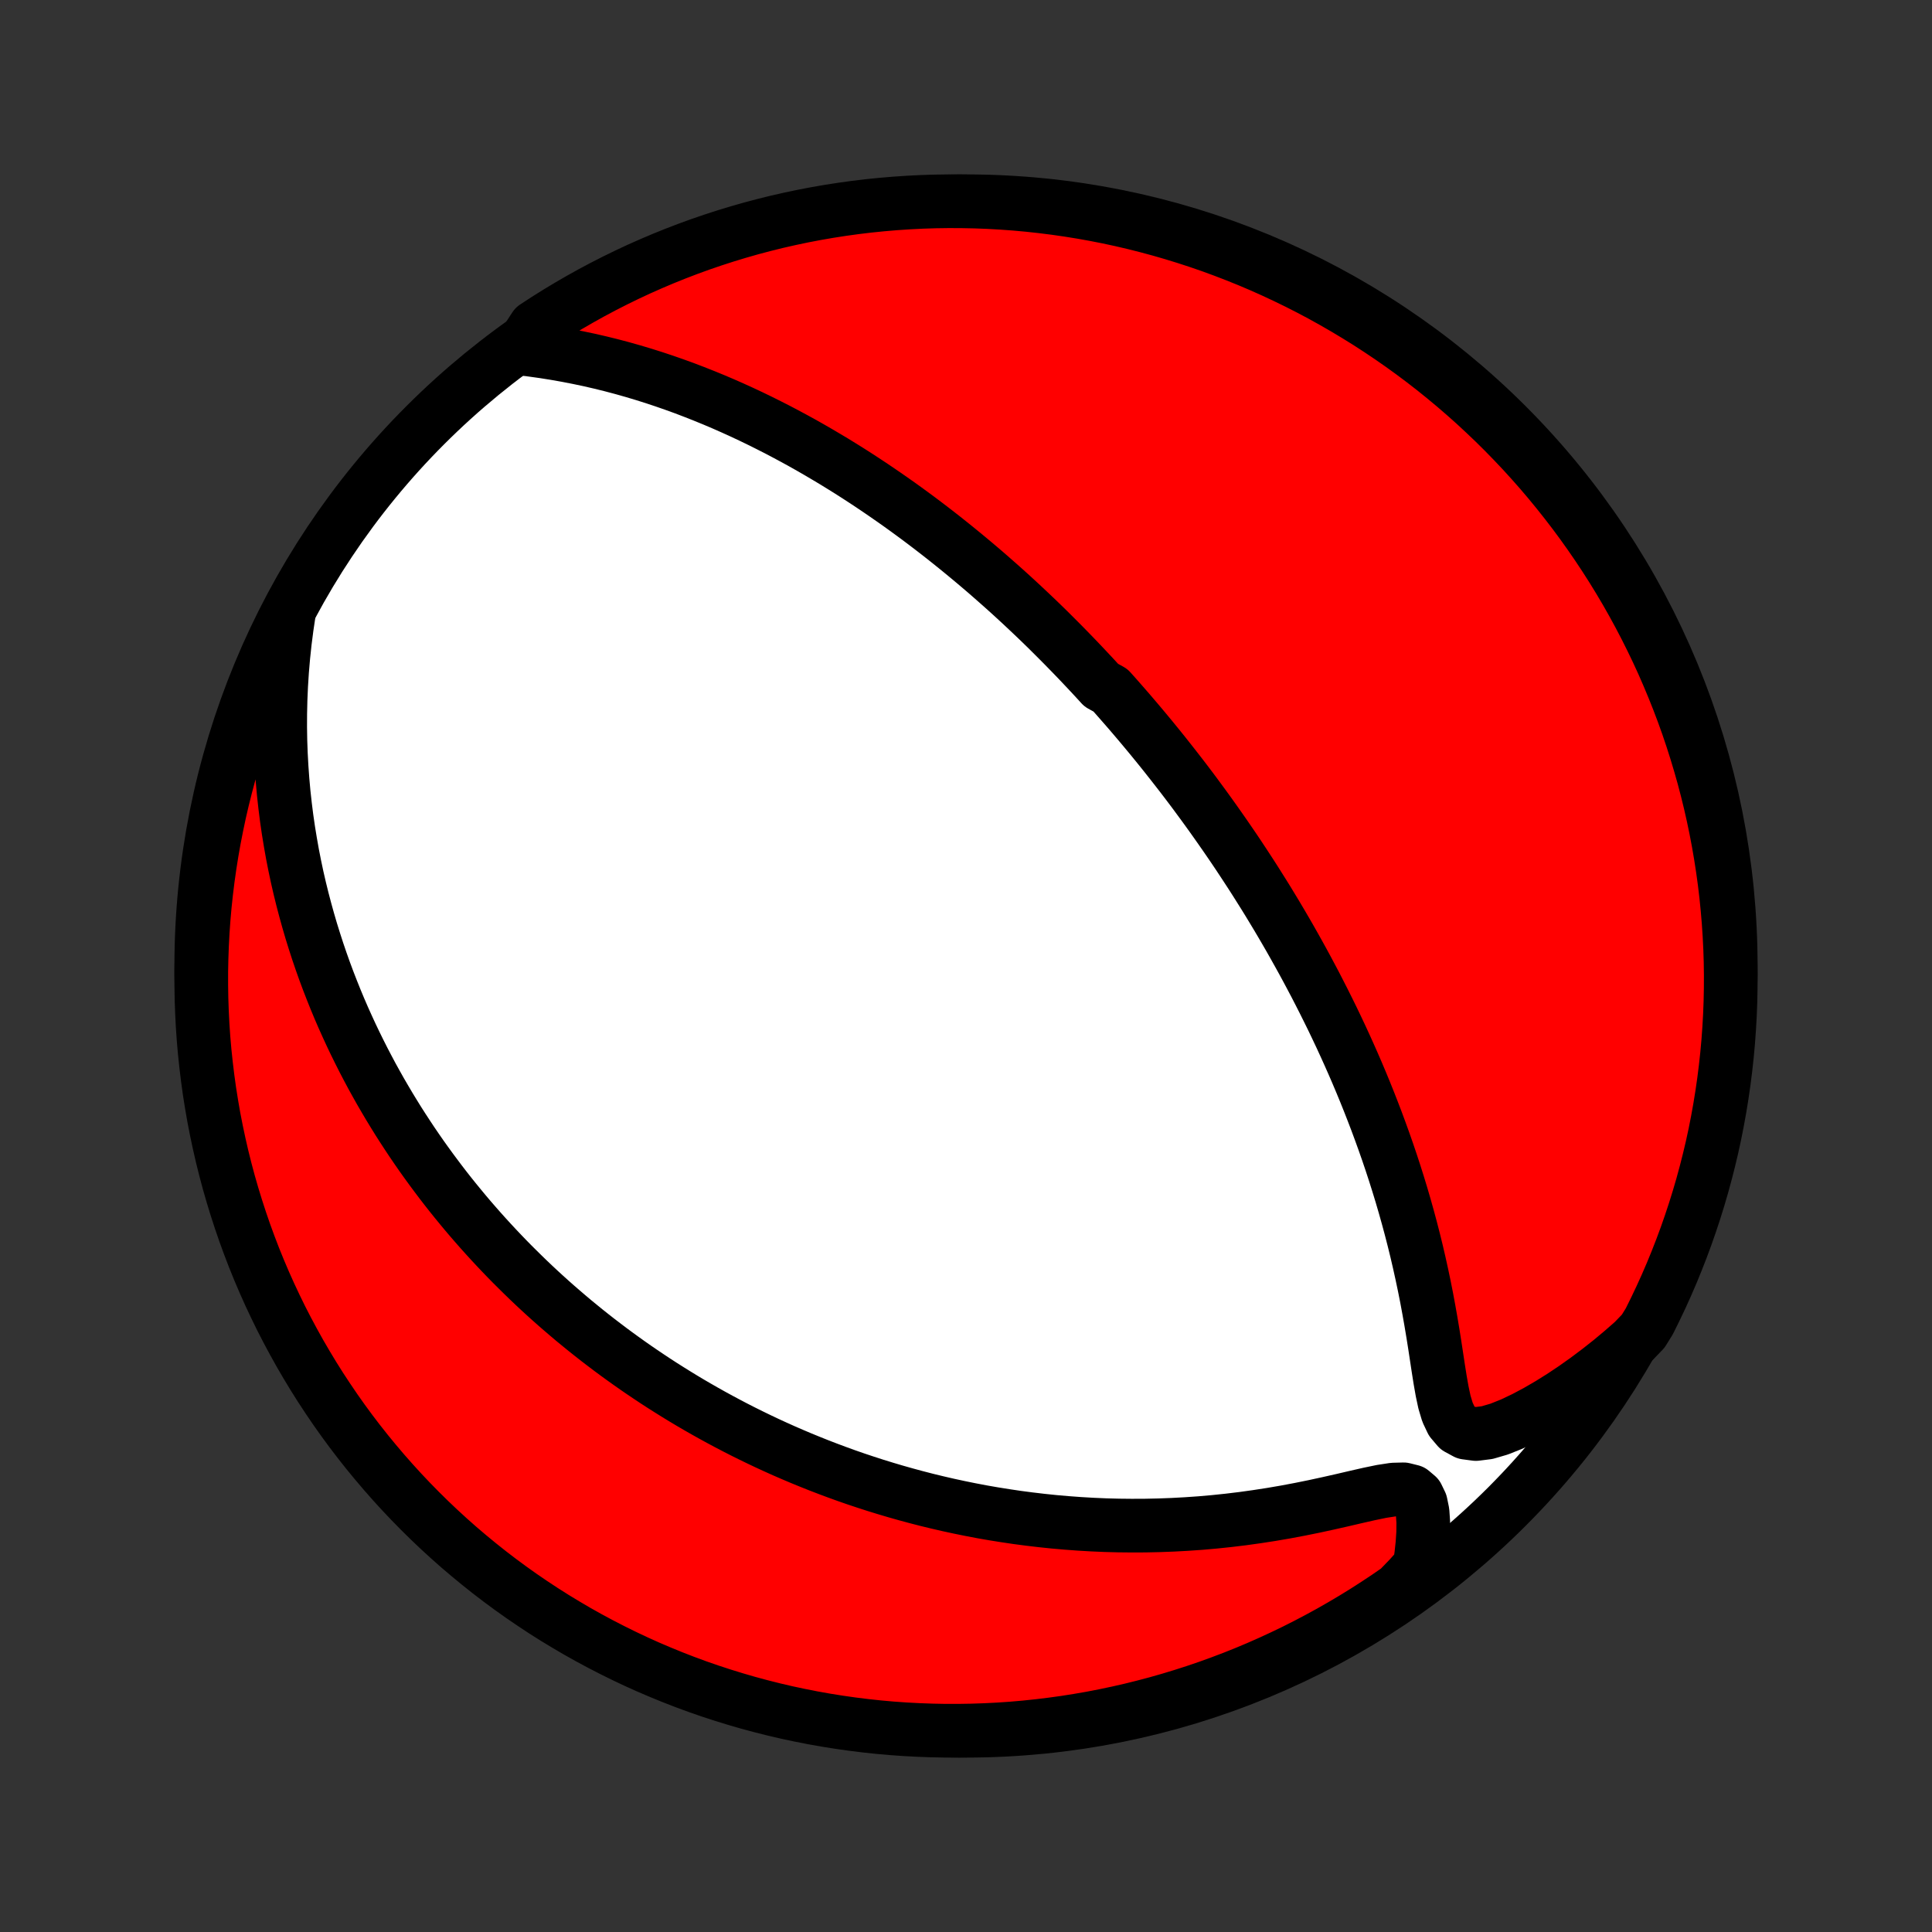 <?xml version="1.0" encoding="utf-8" standalone="no"?>
<!DOCTYPE svg PUBLIC "-//W3C//DTD SVG 1.1//EN"
  "http://www.w3.org/Graphics/SVG/1.1/DTD/svg11.dtd">
<!-- Created with matplotlib (http://matplotlib.org/) -->
<svg height="72pt" version="1.1" viewBox="0 0 72 72" width="72pt" xmlns="http://www.w3.org/2000/svg" xmlns:xlink="http://www.w3.org/1999/xlink">
 <rect x="0" y="0" width="72" height="72" fill="#333333" stroke="none"/>
 <defs>
  <style type="text/css">
*{stroke-linecap:butt;stroke-linejoin:round;}
  </style>
 </defs>
 <g id="figure_1">
  <g id="patch_1">
   <path d="
M0 72
L72 72
L72 0
L0 0
z
" style="fill:none;"/>
  </g>
  <g id="axes_1">
   <g id="PatchCollection_1">
    <defs>
     <path d="
M36 -7.5
C43.558 -7.5 50.808 -10.503 56.153 -15.848
C61.497 -21.192 64.5 -28.442 64.5 -36
C64.5 -43.558 61.497 -50.808 56.153 -56.153
C50.808 -61.497 43.558 -64.5 36 -64.5
C28.442 -64.5 21.192 -61.497 15.848 -56.153
C10.503 -50.808 7.5 -43.558 7.5 -36
C7.5 -28.442 10.503 -21.192 15.848 -15.848
C21.192 -10.503 28.442 -7.5 36 -7.5
z
" id="C0_0_a811fe30f3"/>
     <path d="
M19.408 -59.012
L19.839 -58.958
L20.268 -58.898
L20.695 -58.83
L21.119 -58.755
L21.54 -58.673
L21.958 -58.585
L22.371 -58.49
L22.78 -58.389
L23.184 -58.282
L23.584 -58.169
L23.979 -58.051
L24.369 -57.928
L24.754 -57.8
L25.133 -57.668
L25.508 -57.532
L25.877 -57.391
L26.241 -57.247
L26.6 -57.1
L26.953 -56.95
L27.302 -56.796
L27.645 -56.64
L27.982 -56.482
L28.315 -56.321
L28.642 -56.158
L28.965 -55.994
L29.282 -55.827
L29.595 -55.659
L29.903 -55.49
L30.206 -55.319
L30.504 -55.147
L30.797 -54.974
L31.087 -54.801
L31.371 -54.626
L31.652 -54.451
L31.928 -54.275
L32.2 -54.098
L32.468 -53.921
L32.732 -53.743
L32.992 -53.565
L33.248 -53.387
L33.501 -53.209
L33.75 -53.03
L33.995 -52.851
L34.238 -52.672
L34.477 -52.492
L34.712 -52.313
L34.945 -52.133
L35.175 -51.953
L35.401 -51.773
L35.625 -51.593
L35.846 -51.413
L36.064 -51.233
L36.28 -51.053
L36.493 -50.873
L36.704 -50.693
L36.912 -50.512
L37.118 -50.331
L37.322 -50.151
L37.524 -49.97
L37.724 -49.789
L37.922 -49.607
L38.117 -49.426
L38.311 -49.244
L38.503 -49.062
L38.694 -48.88
L38.883 -48.697
L39.07 -48.514
L39.255 -48.33
L39.439 -48.146
L39.622 -47.962
L39.803 -47.777
L39.983 -47.592
L40.162 -47.406
L40.34 -47.219
L40.516 -47.032
L40.692 -46.844
L40.866 -46.656
L41.039 -46.466
L41.383 -46.276
L41.554 -46.085
L41.723 -45.893
L41.892 -45.7
L42.061 -45.506
L42.228 -45.311
L42.395 -45.115
L42.562 -44.917
L42.727 -44.719
L42.893 -44.519
L43.057 -44.318
L43.222 -44.115
L43.386 -43.911
L43.549 -43.705
L43.712 -43.498
L43.875 -43.289
L44.038 -43.079
L44.2 -42.867
L44.362 -42.653
L44.524 -42.437
L44.685 -42.218
L44.847 -41.998
L45.008 -41.776
L45.169 -41.552
L45.33 -41.325
L45.491 -41.096
L45.652 -40.865
L45.813 -40.631
L45.974 -40.395
L46.135 -40.156
L46.295 -39.914
L46.456 -39.669
L46.617 -39.422
L46.778 -39.171
L46.938 -38.917
L47.099 -38.661
L47.26 -38.401
L47.42 -38.137
L47.581 -37.87
L47.741 -37.6
L47.901 -37.326
L48.062 -37.048
L48.221 -36.767
L48.381 -36.481
L48.541 -36.192
L48.7 -35.899
L48.859 -35.601
L49.018 -35.3
L49.176 -34.993
L49.334 -34.683
L49.491 -34.368
L49.648 -34.049
L49.804 -33.724
L49.959 -33.396
L50.113 -33.062
L50.266 -32.724
L50.418 -32.381
L50.569 -32.033
L50.718 -31.68
L50.866 -31.322
L51.012 -30.959
L51.156 -30.591
L51.299 -30.218
L51.439 -29.84
L51.577 -29.458
L51.713 -29.07
L51.846 -28.677
L51.976 -28.28
L52.103 -27.878
L52.227 -27.472
L52.347 -27.061
L52.464 -26.645
L52.577 -26.226
L52.686 -25.803
L52.791 -25.376
L52.891 -24.946
L52.987 -24.512
L53.079 -24.076
L53.166 -23.638
L53.248 -23.197
L53.326 -22.756
L53.4 -22.314
L53.47 -21.873
L53.537 -21.434
L53.603 -20.998
L53.671 -20.569
L53.745 -20.15
L53.831 -19.747
L53.944 -19.37
L54.101 -19.038
L54.326 -18.773
L54.63 -18.608
L55.003 -18.558
L55.423 -18.611
L55.871 -18.742
L56.334 -18.927
L56.804 -19.15
L57.276 -19.401
L57.746 -19.674
L58.213 -19.966
L58.675 -20.275
L59.13 -20.598
L59.578 -20.934
L60.019 -21.282
L60.45 -21.642
L60.873 -22.012
L61.238 -22.392
L61.465 -22.759
L61.684 -23.202
L61.896 -23.648
L62.1 -24.098
L62.296 -24.552
L62.483 -25.009
L62.663 -25.47
L62.835 -25.934
L62.998 -26.401
L63.153 -26.87
L63.3 -27.343
L63.439 -27.818
L63.569 -28.296
L63.691 -28.776
L63.805 -29.258
L63.91 -29.742
L64.006 -30.229
L64.094 -30.717
L64.173 -31.206
L64.244 -31.697
L64.306 -32.19
L64.36 -32.683
L64.405 -33.178
L64.441 -33.673
L64.469 -34.169
L64.488 -34.666
L64.498 -35.163
L64.5 -35.66
L64.493 -36.158
L64.477 -36.655
L64.452 -37.152
L64.419 -37.649
L64.377 -38.145
L64.327 -38.641
L64.268 -39.136
L64.2 -39.63
L64.124 -40.122
L64.039 -40.614
L63.946 -41.104
L63.844 -41.593
L63.734 -42.08
L63.615 -42.565
L63.488 -43.048
L63.352 -43.528
L63.208 -44.007
L63.056 -44.483
L62.896 -44.957
L62.727 -45.428
L62.55 -45.895
L62.365 -46.36
L62.172 -46.822
L61.972 -47.281
L61.763 -47.736
L61.546 -48.187
L61.322 -48.635
L61.09 -49.079
L60.85 -49.519
L60.603 -49.955
L60.348 -50.386
L60.086 -50.813
L59.816 -51.236
L59.539 -51.654
L59.255 -52.067
L58.964 -52.476
L58.666 -52.879
L58.361 -53.277
L58.049 -53.67
L57.731 -54.058
L57.406 -54.44
L57.074 -54.816
L56.736 -55.187
L56.391 -55.552
L56.041 -55.911
L55.684 -56.264
L55.321 -56.61
L54.953 -56.951
L54.578 -57.285
L54.199 -57.612
L53.813 -57.933
L53.422 -58.248
L53.026 -58.555
L52.624 -58.856
L52.218 -59.149
L51.806 -59.436
L51.39 -59.715
L50.969 -59.988
L50.543 -60.252
L50.113 -60.51
L49.679 -60.76
L49.241 -61.003
L48.798 -61.238
L48.352 -61.465
L47.902 -61.684
L47.448 -61.896
L46.991 -62.1
L46.53 -62.296
L46.066 -62.483
L45.599 -62.663
L45.13 -62.835
L44.657 -62.998
L44.182 -63.153
L43.704 -63.3
L43.224 -63.439
L42.742 -63.569
L42.258 -63.691
L41.771 -63.805
L41.283 -63.91
L40.794 -64.006
L40.303 -64.094
L39.81 -64.173
L39.317 -64.244
L38.822 -64.306
L38.327 -64.36
L37.831 -64.405
L37.334 -64.441
L36.837 -64.469
L36.34 -64.488
L35.842 -64.498
L35.345 -64.5
L34.848 -64.493
L34.351 -64.477
L33.855 -64.452
L33.359 -64.419
L32.864 -64.377
L32.37 -64.327
L31.878 -64.268
L31.386 -64.2
L30.896 -64.124
L30.407 -64.039
L29.921 -63.946
L29.436 -63.844
L28.952 -63.734
L28.472 -63.615
L27.993 -63.488
L27.517 -63.352
L27.043 -63.208
L26.573 -63.056
L26.105 -62.896
L25.64 -62.727
L25.178 -62.55
L24.719 -62.365
L24.264 -62.172
L23.813 -61.972
L23.365 -61.763
L22.921 -61.546
L22.481 -61.322
L22.045 -61.09
L21.614 -60.85
L21.187 -60.603
L20.764 -60.348
L20.346 -60.086
L19.933 -59.816
z
" id="C0_1_98785047f5"/>
     <path d="
M10.771 -49.189
L10.688 -48.632
L10.617 -48.081
L10.559 -47.535
L10.513 -46.995
L10.479 -46.461
L10.456 -45.933
L10.444 -45.413
L10.442 -44.899
L10.45 -44.393
L10.468 -43.894
L10.495 -43.402
L10.53 -42.918
L10.573 -42.441
L10.625 -41.971
L10.683 -41.51
L10.749 -41.055
L10.822 -40.609
L10.9 -40.169
L10.985 -39.738
L11.075 -39.313
L11.171 -38.896
L11.272 -38.486
L11.378 -38.083
L11.488 -37.687
L11.602 -37.298
L11.721 -36.916
L11.843 -36.54
L11.969 -36.171
L12.098 -35.808
L12.231 -35.451
L12.367 -35.101
L12.505 -34.757
L12.646 -34.418
L12.79 -34.085
L12.937 -33.758
L13.085 -33.436
L13.236 -33.12
L13.389 -32.809
L13.544 -32.502
L13.701 -32.201
L13.859 -31.904
L14.02 -31.613
L14.182 -31.325
L14.346 -31.043
L14.511 -30.764
L14.678 -30.49
L14.846 -30.219
L15.016 -29.953
L15.187 -29.691
L15.359 -29.432
L15.533 -29.177
L15.708 -28.925
L15.885 -28.677
L16.063 -28.432
L16.242 -28.191
L16.422 -27.952
L16.603 -27.717
L16.786 -27.484
L16.97 -27.255
L17.156 -27.028
L17.342 -26.804
L17.53 -26.582
L17.72 -26.363
L17.91 -26.147
L18.102 -25.933
L18.296 -25.721
L18.49 -25.512
L18.686 -25.305
L18.884 -25.099
L19.083 -24.896
L19.284 -24.696
L19.486 -24.497
L19.69 -24.299
L19.895 -24.104
L20.102 -23.911
L20.311 -23.719
L20.522 -23.529
L20.734 -23.341
L20.949 -23.155
L21.165 -22.97
L21.383 -22.786
L21.604 -22.605
L21.826 -22.424
L22.051 -22.245
L22.277 -22.068
L22.507 -21.892
L22.738 -21.717
L22.972 -21.544
L23.209 -21.372
L23.448 -21.201
L23.689 -21.032
L23.934 -20.864
L24.181 -20.698
L24.431 -20.532
L24.684 -20.368
L24.94 -20.206
L25.2 -20.044
L25.462 -19.884
L25.728 -19.725
L25.997 -19.568
L26.27 -19.412
L26.547 -19.257
L26.827 -19.104
L27.111 -18.952
L27.398 -18.802
L27.69 -18.653
L27.986 -18.506
L28.287 -18.36
L28.591 -18.216
L28.9 -18.074
L29.214 -17.933
L29.532 -17.795
L29.855 -17.658
L30.183 -17.524
L30.516 -17.391
L30.854 -17.261
L31.197 -17.133
L31.545 -17.007
L31.899 -16.884
L32.259 -16.764
L32.624 -16.646
L32.994 -16.532
L33.371 -16.42
L33.753 -16.312
L34.141 -16.207
L34.536 -16.105
L34.936 -16.008
L35.343 -15.914
L35.755 -15.825
L36.174 -15.74
L36.599 -15.659
L37.031 -15.584
L37.469 -15.514
L37.913 -15.448
L38.363 -15.389
L38.82 -15.335
L39.282 -15.287
L39.751 -15.246
L40.226 -15.211
L40.706 -15.183
L41.192 -15.162
L41.684 -15.149
L42.181 -15.144
L42.683 -15.146
L43.19 -15.157
L43.702 -15.176
L44.217 -15.204
L44.737 -15.24
L45.26 -15.286
L45.785 -15.341
L46.314 -15.405
L46.844 -15.479
L47.375 -15.561
L47.906 -15.652
L48.437 -15.752
L48.966 -15.859
L49.491 -15.973
L50.01 -16.09
L50.52 -16.209
L51.016 -16.322
L51.489 -16.42
L51.926 -16.487
L52.307 -16.497
L52.609 -16.422
L52.819 -16.244
L52.948 -15.977
L53.016 -15.645
L53.041 -15.273
L53.037 -14.877
L53.01 -14.467
L52.965 -14.049
L52.905 -13.626
L52.524 -13.202
L52.116 -12.779
L51.704 -12.494
L51.286 -12.217
L50.864 -11.946
L50.437 -11.683
L50.006 -11.428
L49.571 -11.179
L49.132 -10.939
L48.688 -10.706
L48.241 -10.48
L47.79 -10.263
L47.335 -10.053
L46.877 -9.851
L46.416 -9.657
L45.951 -9.471
L45.483 -9.294
L45.013 -9.124
L44.54 -8.963
L44.064 -8.81
L43.586 -8.665
L43.105 -8.528
L42.622 -8.4
L42.138 -8.28
L41.651 -8.169
L41.163 -8.066
L40.672 -7.971
L40.181 -7.886
L39.688 -7.808
L39.195 -7.74
L38.7 -7.68
L38.204 -7.628
L37.708 -7.585
L37.211 -7.551
L36.714 -7.526
L36.217 -7.509
L35.719 -7.501
L35.222 -7.501
L34.725 -7.511
L34.228 -7.529
L33.732 -7.555
L33.237 -7.59
L32.742 -7.634
L32.248 -7.687
L31.756 -7.748
L31.265 -7.818
L30.775 -7.896
L30.287 -7.983
L29.8 -8.079
L29.316 -8.182
L28.833 -8.295
L28.353 -8.416
L27.875 -8.545
L27.4 -8.683
L26.927 -8.829
L26.456 -8.983
L25.989 -9.145
L25.525 -9.316
L25.064 -9.495
L24.607 -9.682
L24.152 -9.876
L23.702 -10.079
L23.255 -10.29
L22.812 -10.509
L22.373 -10.735
L21.938 -10.969
L21.508 -11.21
L21.082 -11.46
L20.66 -11.716
L20.243 -11.98
L19.831 -12.252
L19.424 -12.53
L19.022 -12.816
L18.625 -13.109
L18.233 -13.409
L17.847 -13.716
L17.467 -14.029
L17.091 -14.349
L16.722 -14.676
L16.359 -15.009
L16.001 -15.349
L15.65 -15.695
L15.305 -16.047
L14.966 -16.405
L14.634 -16.769
L14.308 -17.139
L13.989 -17.515
L13.676 -17.896
L13.37 -18.283
L13.071 -18.675
L12.779 -19.073
L12.494 -19.476
L12.217 -19.884
L11.946 -20.296
L11.683 -20.714
L11.428 -21.136
L11.179 -21.563
L10.939 -21.994
L10.706 -22.429
L10.48 -22.868
L10.263 -23.312
L10.053 -23.759
L9.851 -24.21
L9.657 -24.665
L9.471 -25.123
L9.294 -25.584
L9.124 -26.049
L8.963 -26.517
L8.81 -26.987
L8.665 -27.46
L8.528 -27.936
L8.4 -28.414
L8.28 -28.895
L8.169 -29.378
L8.066 -29.863
L7.971 -30.349
L7.886 -30.837
L7.808 -31.328
L7.74 -31.819
L7.68 -32.312
L7.628 -32.805
L7.585 -33.3
L7.551 -33.796
L7.526 -34.292
L7.509 -34.789
L7.501 -35.286
L7.501 -35.783
L7.511 -36.281
L7.529 -36.778
L7.555 -37.275
L7.59 -37.772
L7.634 -38.268
L7.687 -38.763
L7.748 -39.258
L7.818 -39.752
L7.896 -40.244
L7.983 -40.735
L8.079 -41.225
L8.182 -41.713
L8.295 -42.2
L8.416 -42.684
L8.545 -43.167
L8.683 -43.647
L8.829 -44.125
L8.983 -44.6
L9.145 -45.073
L9.316 -45.544
L9.495 -46.011
L9.682 -46.475
L9.876 -46.936
L10.079 -47.394
L10.29 -47.848
L10.509 -48.298
z
" id="C0_2_6100120c86"/>
    </defs>
    <g clip-path="url(#p1bffca34e9)">
     <use style="fill:#ffffff;stroke:#000000;stroke-width:2.0;" x="0.0" xlink:href="#C0_0_a811fe30f3" y="72.0"/>
    </g>
    <g clip-path="url(#p1bffca34e9)">
     <use style="fill:#ff0000;stroke:#000000;stroke-width:2.0;" x="0.0" xlink:href="#C0_1_98785047f5" y="72.0"/>
    </g>
    <g clip-path="url(#p1bffca34e9)">
     <use style="fill:#ff0000;stroke:#000000;stroke-width:2.0;" x="0.0" xlink:href="#C0_2_6100120c86" y="72.0"/>
    </g>
   </g>
  </g>
 </g>
 <defs>
  <clipPath id="p1bffca34e9">
   <rect height="72.0" width="72.0" x="0.0" y="0.0"/>
  </clipPath>
 </defs>
</svg>
